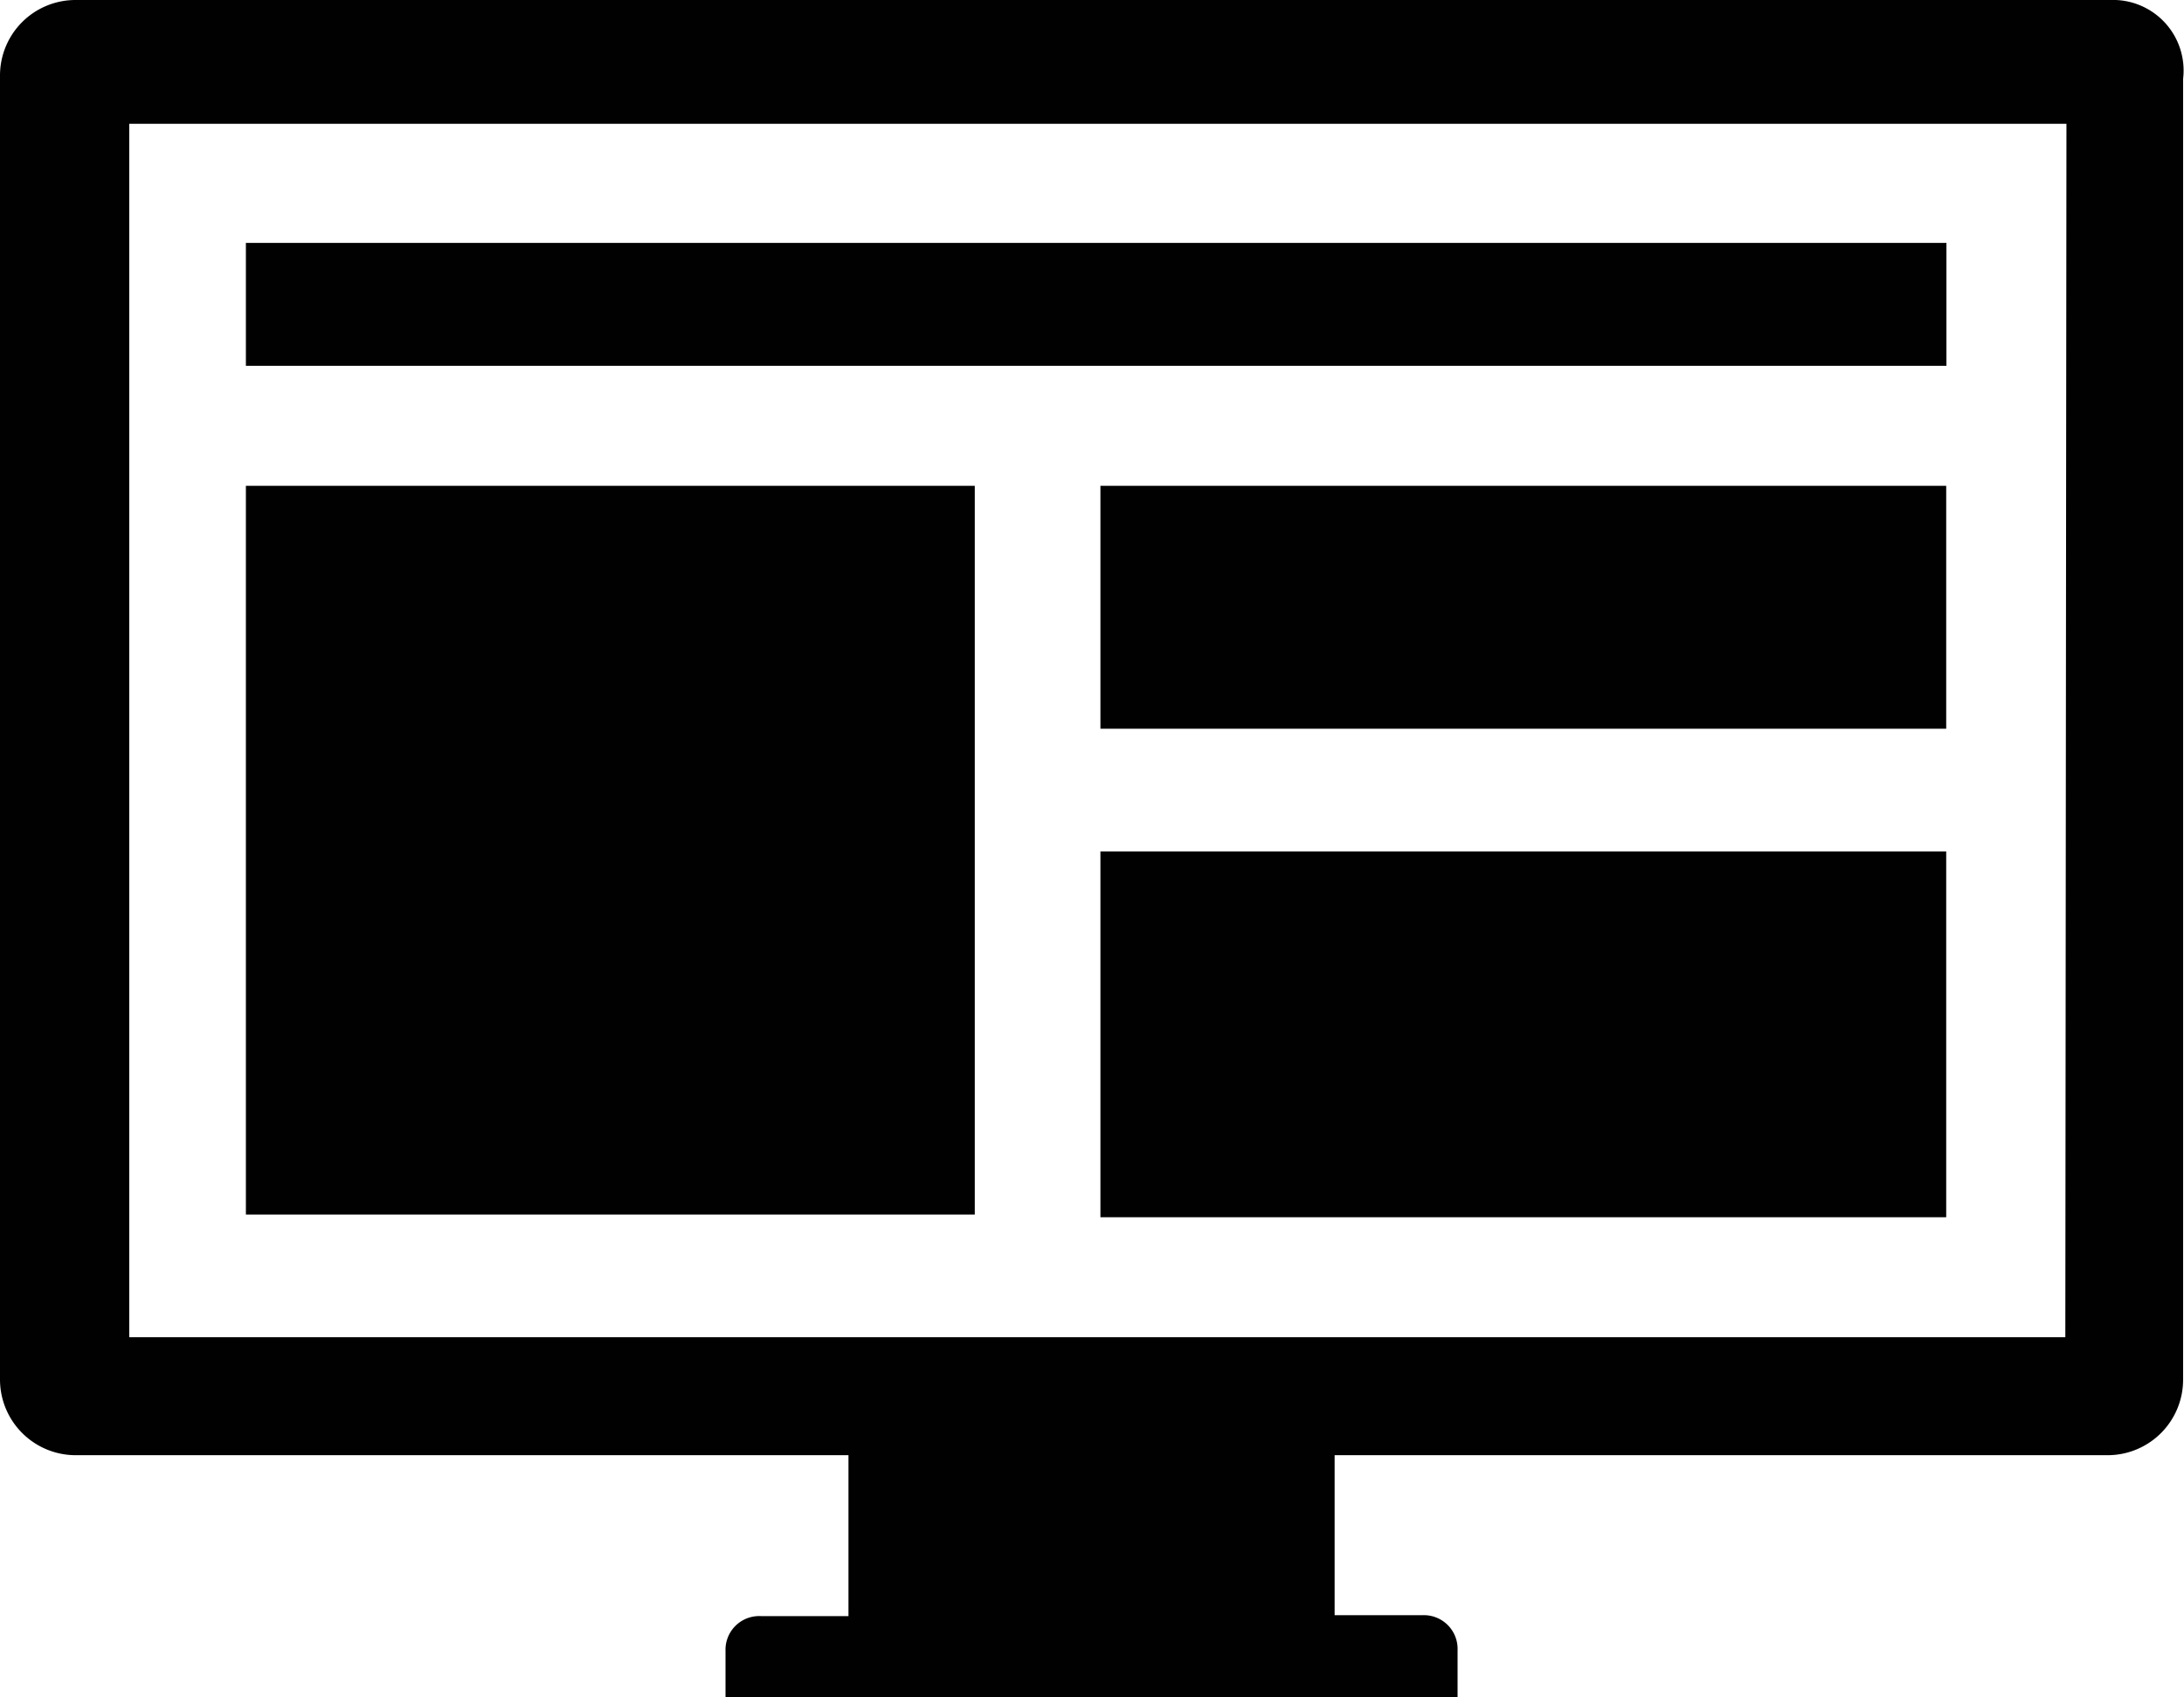 <svg id="Layer_1" data-name="Layer 1" xmlns="http://www.w3.org/2000/svg" viewBox="0 0 97.17 75.53"><defs><style>.cls-1{fill:none;}.cls-2{fill:#010101;}</style></defs><title>monitor</title><path class="cls-1" d="M7.11,71.75H93.32v-54H7.11Zm80.74-5.34H50.21V50.13H87.85Zm0-21.62H50.21V34H87.85ZM12.19,23H87.85v5.47H12.19V23Zm0,10.81H44.61V66.28H12.19Z" transform="translate(-1.25 -12.24)"/><path class="cls-2" d="M95.14,12.24H4.63a3.36,3.36,0,0,0-3.38,3.38v58A3.37,3.37,0,0,0,4.63,77H39v7.16h-3.9a1.5,1.5,0,0,0-1.57,1.56v2.08H66.1V85.68a1.5,1.5,0,0,0-1.56-1.56H60.63V77H95a3.36,3.36,0,0,0,3.38-3.39V15.75A3.14,3.14,0,0,0,95.14,12.24Zm-2,59.51H7v-54H93.19Z" transform="translate(-1.25 -12.24)"/><rect class="cls-2" x="10.94" y="21.62" width="32.43" height="32.43"/><rect class="cls-2" x="48.96" y="21.62" width="37.63" height="10.81"/><rect class="cls-2" x="48.96" y="37.89" width="37.63" height="16.28"/><rect class="cls-2" x="10.94" y="10.81" width="75.66" height="5.47"/></svg>
